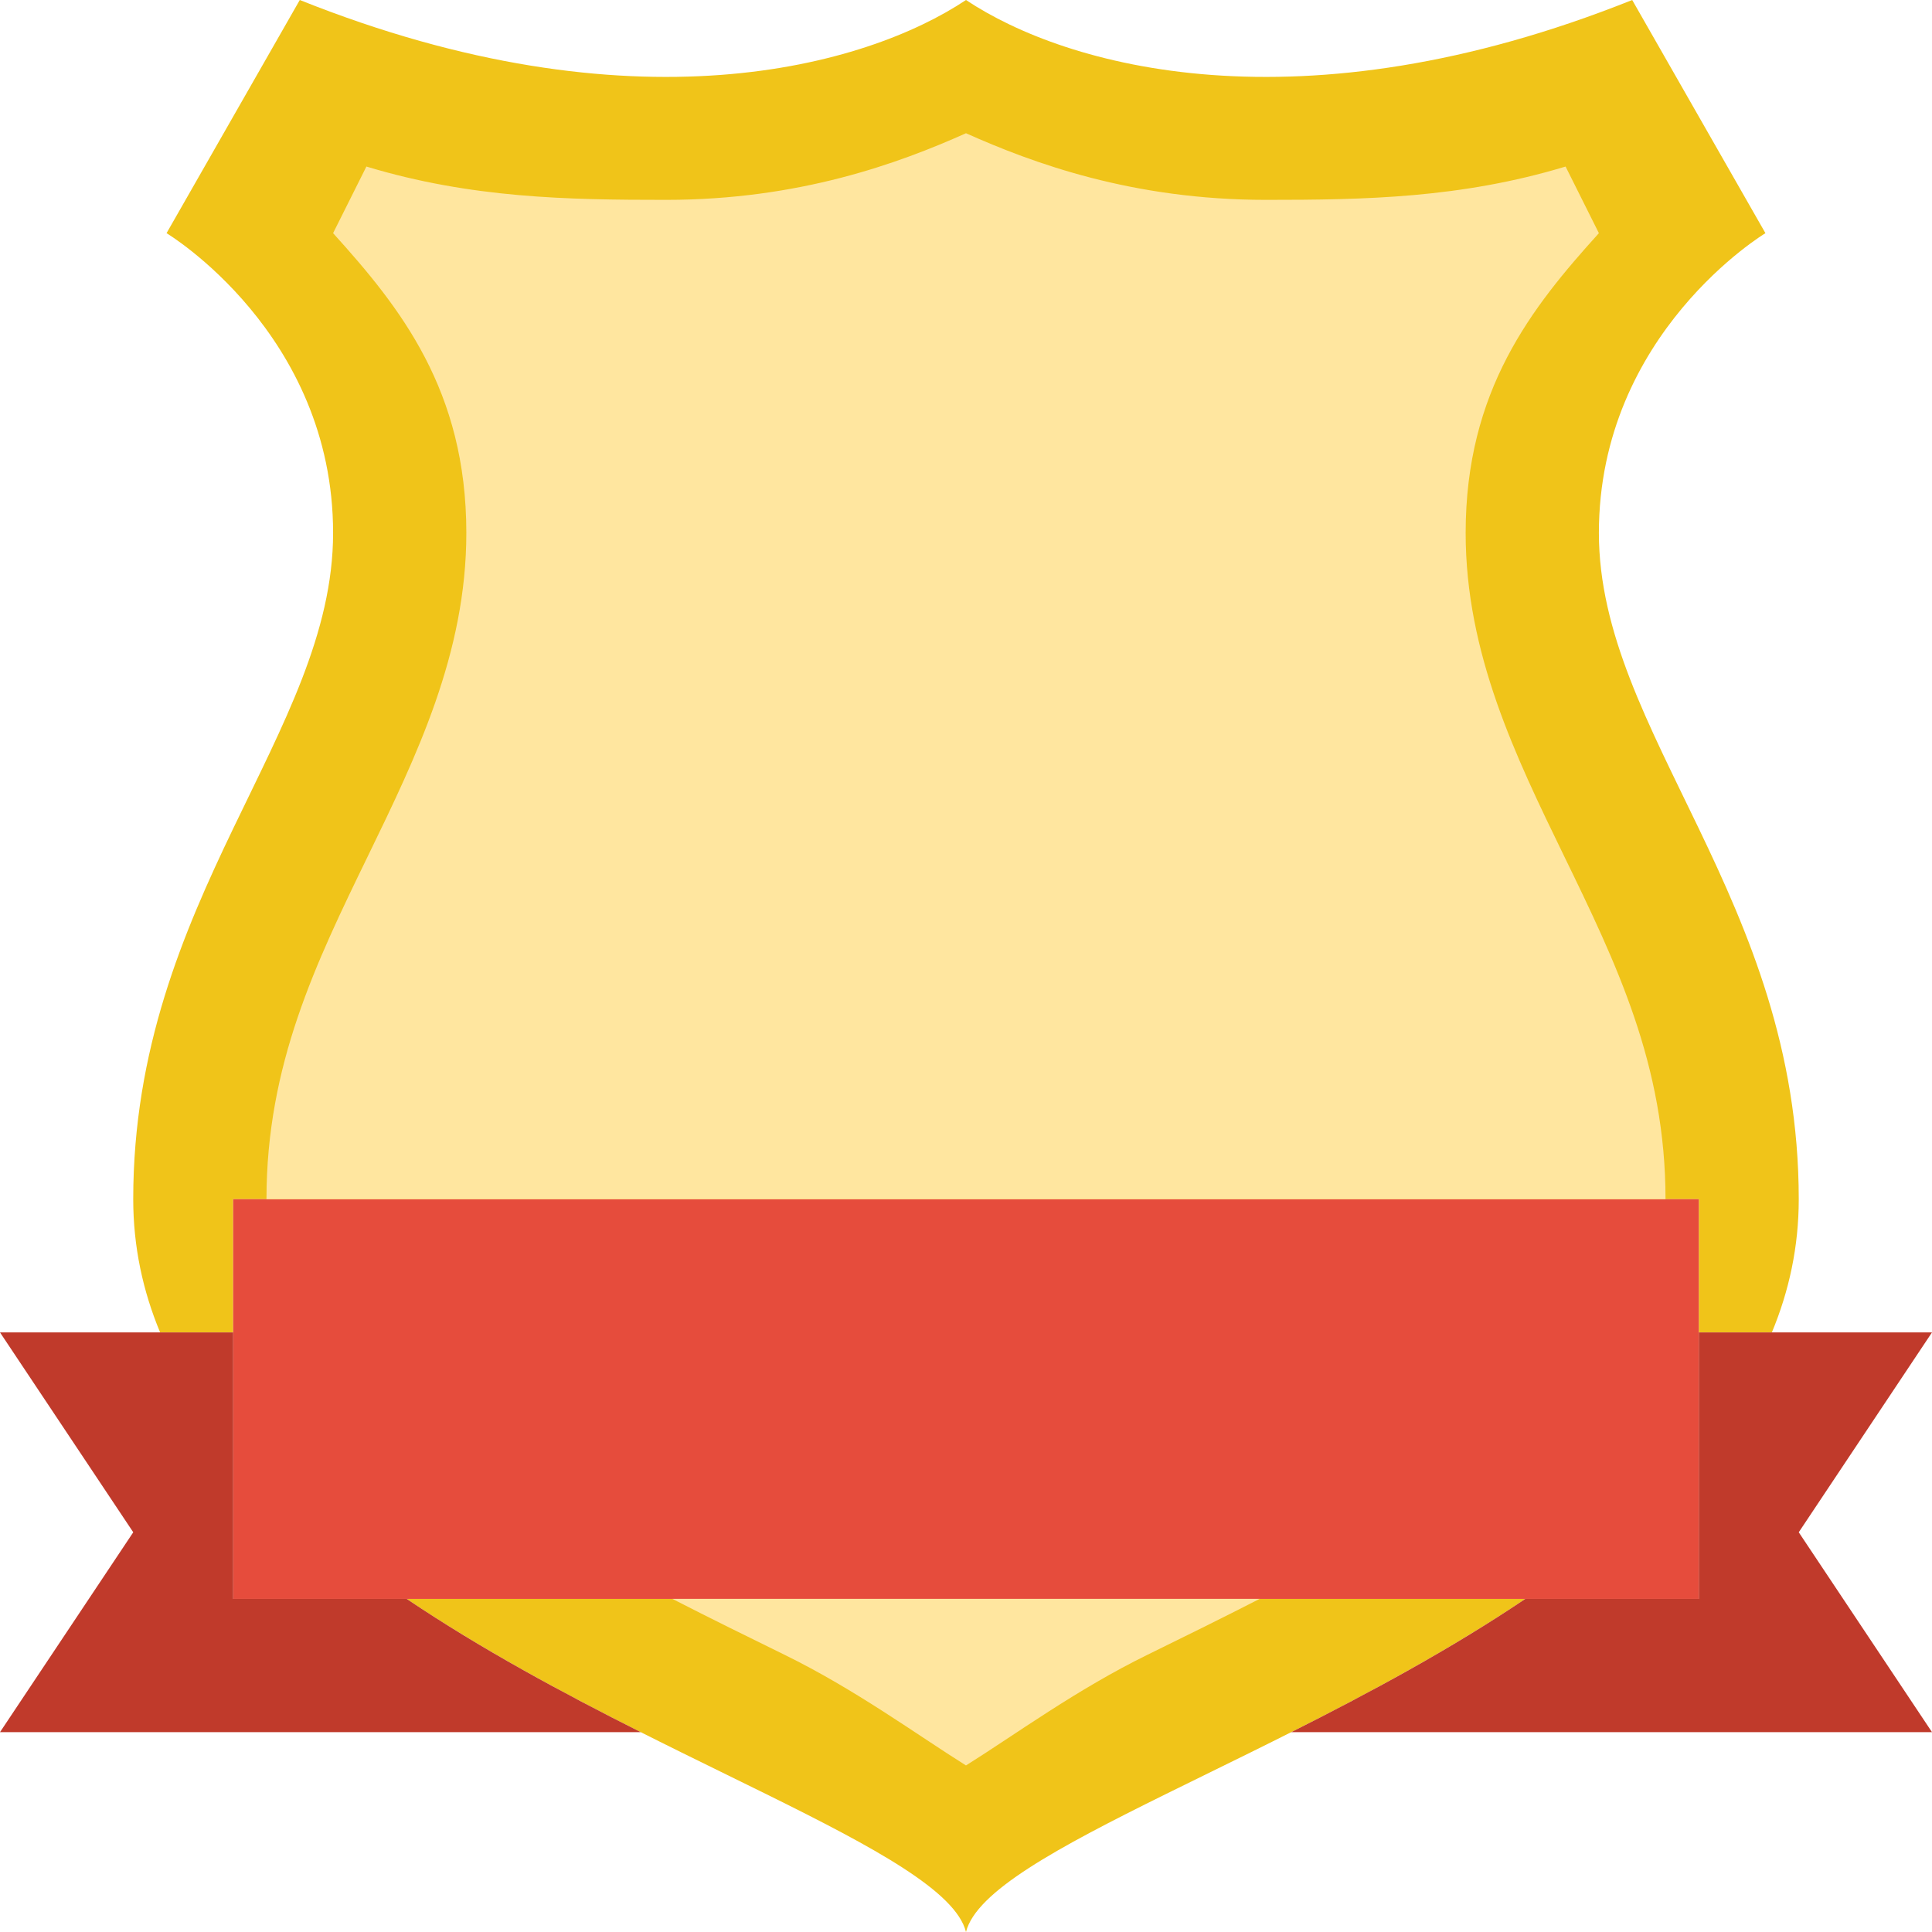 <?xml version="1.0" encoding="iso-8859-1"?>
<!-- Generator: Adobe Illustrator 19.0.0, SVG Export Plug-In . SVG Version: 6.00 Build 0)  -->
<svg xmlns="http://www.w3.org/2000/svg" xmlns:xlink="http://www.w3.org/1999/xlink" version="1.1" id="Layer_1" x="0px" y="0px" viewBox="0 0 512 512" style="enable-background:new 0 0 512 512;" xml:space="preserve">
<g>
	<g>
		<path style="fill:#F0C419;" d="M107.783,423.724c62.261,41.975,142.848,66.781,148.215,88.276    c5.367-21.495,85.954-46.301,148.215-88.276H107.783z"/>
		<path style="fill:#F0C419;" d="M450.205,353.103h19.359c4.564-10.973,7.124-22.713,7.124-35.31    c0-79.448-52.966-123.586-52.966-176.552s44.138-79.448,44.138-79.448L432.55,0c-88.276,35.31-150.069,17.655-176.552,0    c-26.483,17.655-88.276,35.31-176.552,0l-35.31,61.793c0,0,44.138,26.483,44.138,79.448s-52.966,97.103-52.966,176.552    c0,12.597,2.56,24.338,7.124,35.31h19.359v-35.31h388.414V353.103z"/>
	</g>
	<polygon style="fill:#E64C3C;" points="61.791,423.724 450.205,423.724 450.205,317.793 61.791,317.793  "/>
	<g>
		<path style="fill:#FFE69F;" d="M70.619,317.793h370.759c0-35.61-13.074-62.535-26.933-91.039    c-12.8-26.342-26.033-53.583-26.033-85.513c0-37.791,17.47-59.727,35.31-79.448l-8.828-17.655    c-27.807,8.404-53.363,8.828-79.413,8.828c-35.302,0-61.634-9.675-79.484-17.655c-17.849,7.98-44.182,17.655-79.484,17.655    c-26.05,0-51.606-0.424-79.413-8.828l-8.828,17.655c17.841,19.721,35.31,41.657,35.31,79.448    c0,31.929-13.233,59.171-26.033,85.513C83.693,255.258,70.619,282.183,70.619,317.793"/>
		<path style="fill:#FFE69F;" d="M178.196,423.724c10.152,5.208,20.198,10.143,29.643,14.777    c18.909,9.26,35.143,21.213,48.154,29.361c13.021-8.148,29.255-20.1,48.163-29.361c9.446-4.635,19.491-9.569,29.643-14.777    H178.196z"/>
	</g>
	<g>
		<path style="fill:#C03A2B;" d="M169.8,459.034c-20.524-10.328-42.187-21.945-62.014-35.31H61.795v-70.621H0.002l35.31,52.966    l-35.31,52.966H169.8z"/>
		<path style="fill:#C03A2B;" d="M511.998,353.103h-61.793v70.621h-45.992c-19.827,13.365-41.49,24.982-62.014,35.31h169.799    l-35.31-52.966L511.998,353.103z"/>
	</g>
</g>
<g>
</g>
<g>
</g>
<g>
</g>
<g>
</g>
<g>
</g>
<g>
</g>
<g>
</g>
<g>
</g>
<g>
</g>
<g>
</g>
<g>
</g>
<g>
</g>
<g>
</g>
<g>
</g>
<g>
</g>
</svg>
